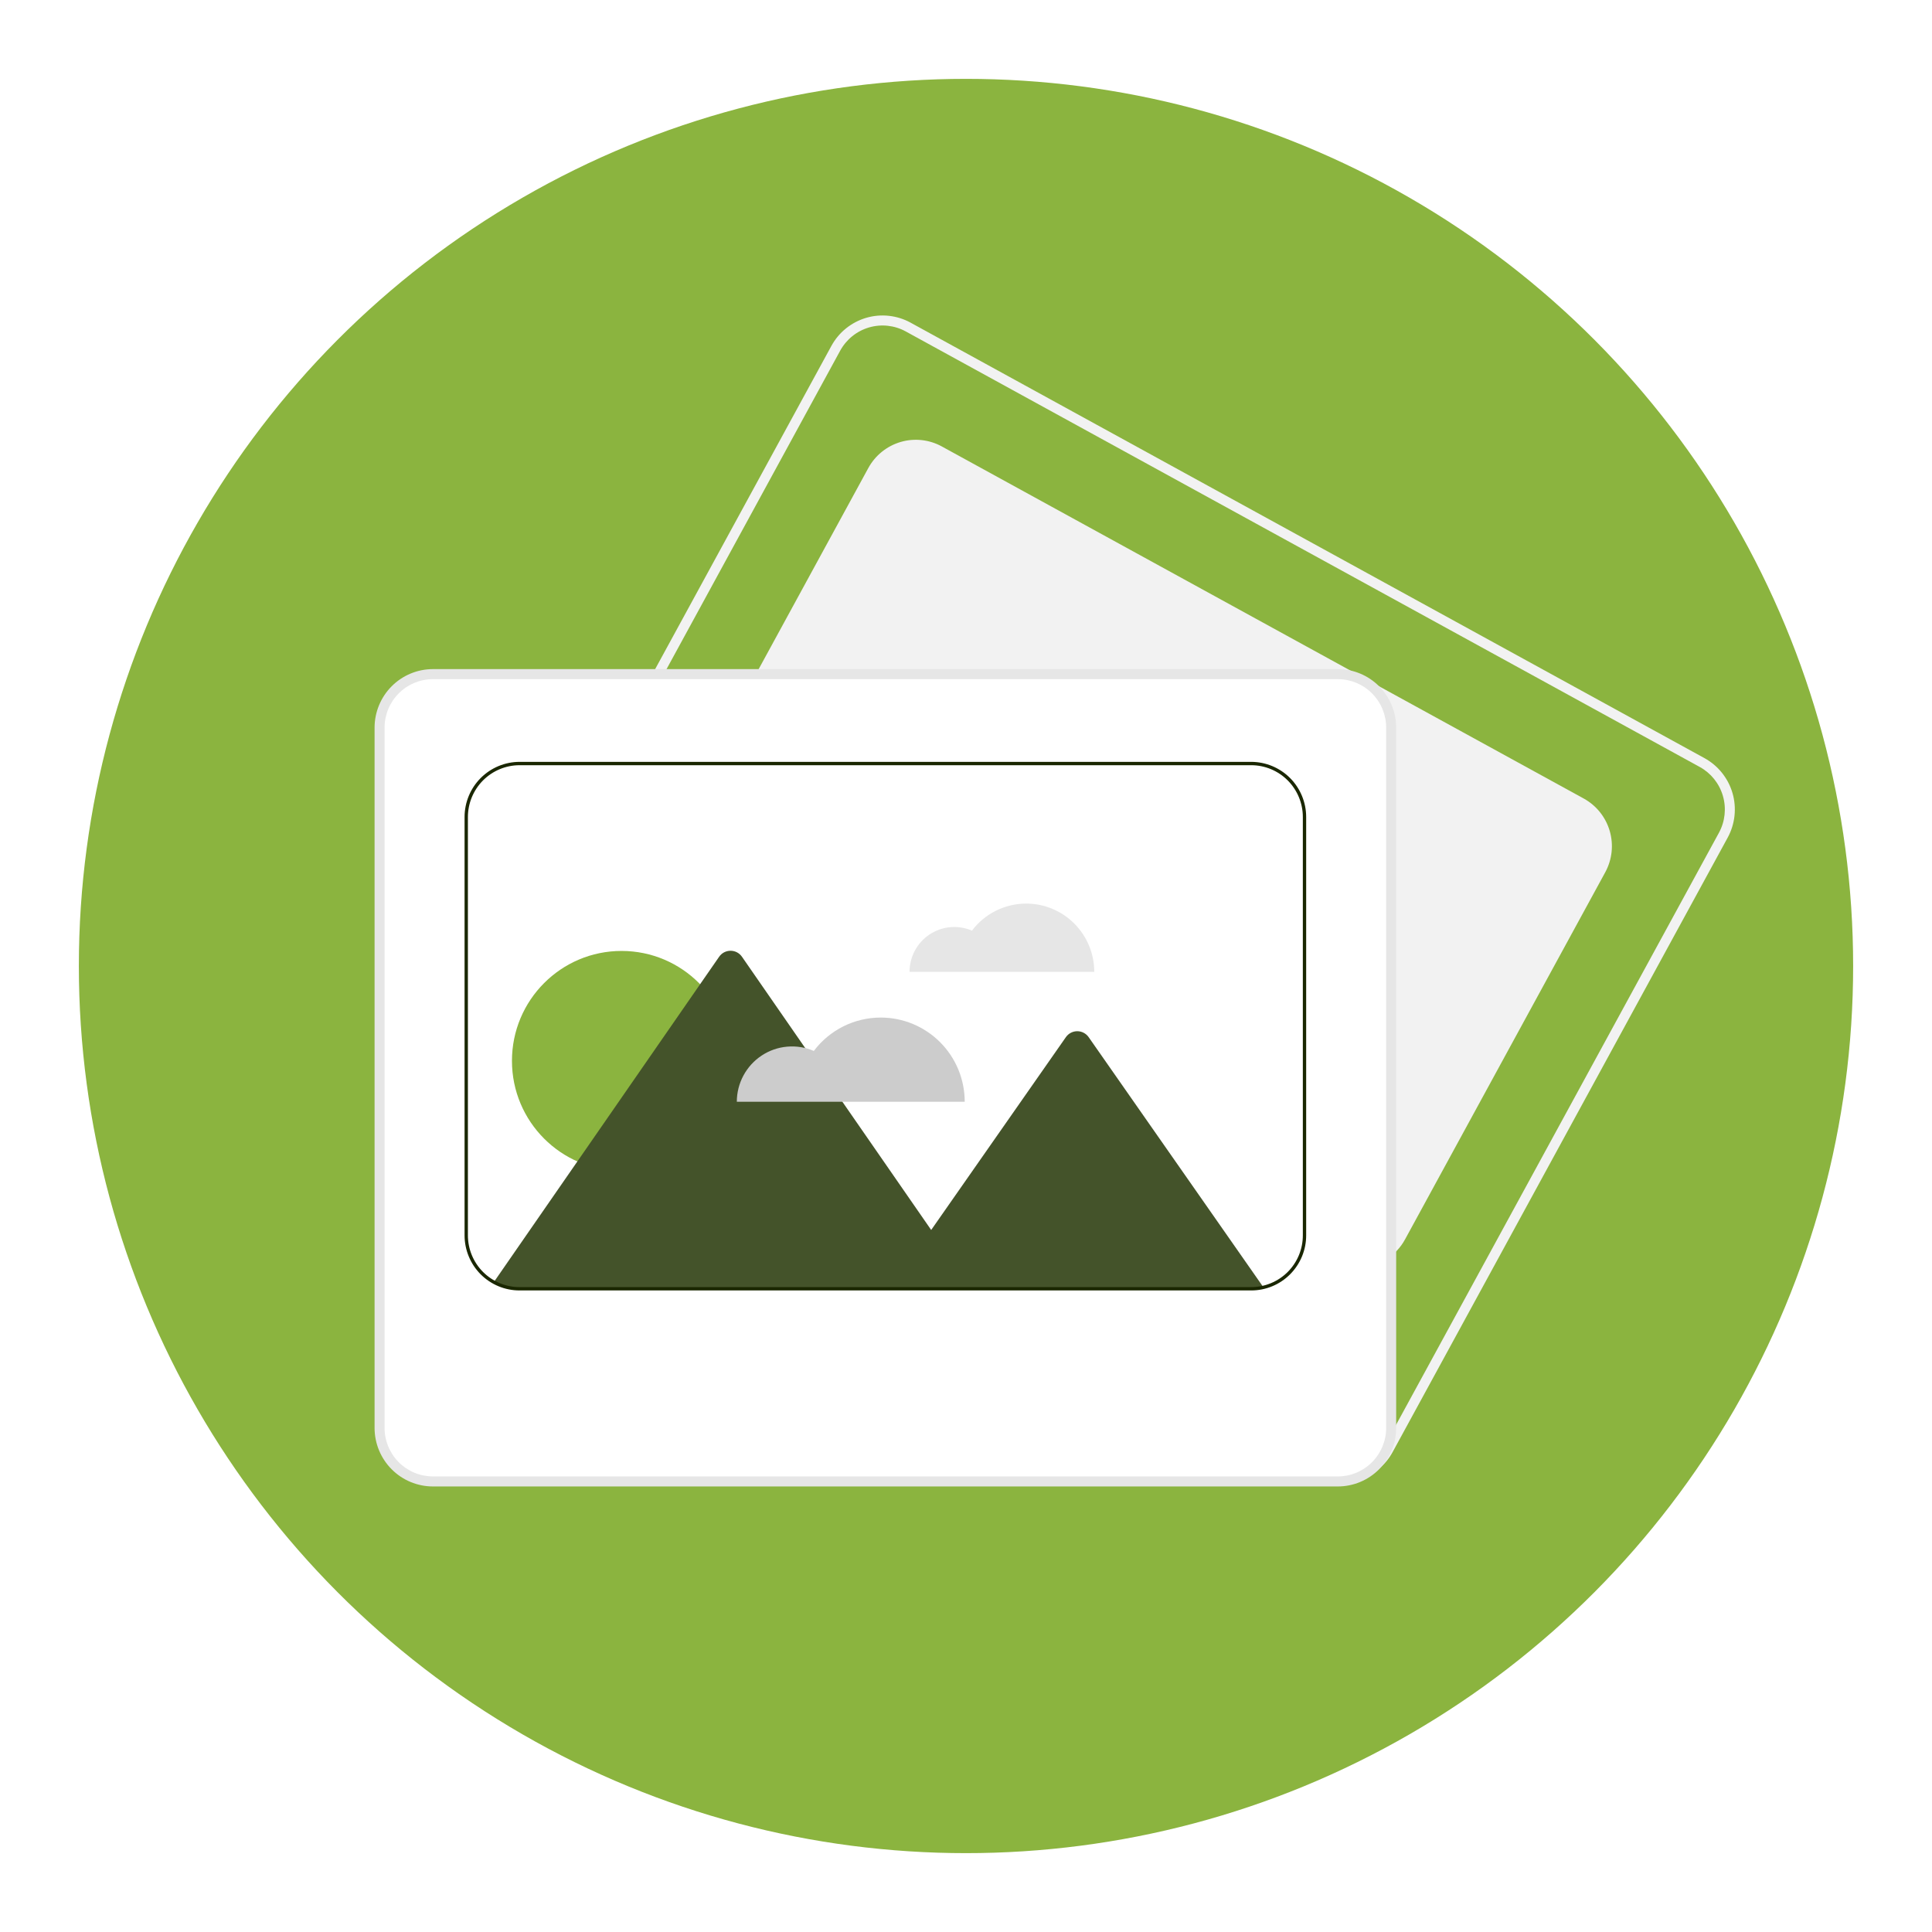 <svg width="98" height="98" viewBox="0 0 98 98" fill="none" xmlns="http://www.w3.org/2000/svg">
<g filter="url(#filter0_d)">
<circle cx="49" cy="45" r="45" fill="#8BB43F"/>
<g clip-path="url(#clip0)">
<path d="M68.042 71.197C67.547 71.197 67.06 71.071 66.626 70.832L26.353 48.742C25.665 48.363 25.155 47.727 24.934 46.972C24.714 46.217 24.801 45.405 25.177 44.714L42.172 13.546C42.359 13.204 42.61 12.902 42.913 12.658C43.216 12.414 43.564 12.232 43.936 12.122C44.309 12.012 44.7 11.978 45.086 12.02C45.473 12.062 45.847 12.179 46.188 12.366L86.461 34.457C87.149 34.835 87.659 35.471 87.88 36.226C88.1 36.981 88.013 37.793 87.638 38.484L70.642 69.652C70.456 69.995 70.205 70.297 69.902 70.541C69.599 70.786 69.251 70.968 68.878 71.076C68.606 71.156 68.325 71.197 68.042 71.197ZM66.87 70.386C67.44 70.698 68.111 70.771 68.735 70.588C69.359 70.405 69.885 69.98 70.197 69.408L87.193 38.24C87.504 37.668 87.576 36.995 87.393 36.369C87.211 35.744 86.788 35.216 86.218 34.903L45.944 12.812C45.374 12.5 44.703 12.427 44.079 12.61C43.455 12.793 42.929 13.218 42.617 13.79L25.622 44.958C25.31 45.531 25.238 46.203 25.421 46.829C25.604 47.454 26.026 47.982 26.596 48.295L66.87 70.386Z" fill="#F2F2F2"/>
<path d="M68.872 60.295C68.409 60.295 67.953 60.178 67.547 59.955L34.987 42.096C34.67 41.922 34.39 41.688 34.164 41.406C33.937 41.124 33.769 40.8 33.667 40.453C33.566 40.105 33.534 39.742 33.573 39.382C33.612 39.022 33.721 38.673 33.894 38.356L44.045 19.741C44.218 19.424 44.452 19.143 44.733 18.917C45.014 18.69 45.337 18.521 45.683 18.419C46.029 18.317 46.392 18.285 46.751 18.324C47.109 18.363 47.457 18.472 47.773 18.646L80.334 36.505C80.65 36.679 80.929 36.913 81.156 37.195C81.382 37.477 81.55 37.801 81.652 38.148C81.753 38.495 81.786 38.859 81.747 39.219C81.708 39.579 81.599 39.927 81.426 40.245L81.389 40.224L81.426 40.245L71.275 58.859C71.041 59.294 70.694 59.656 70.271 59.909C69.848 60.161 69.365 60.295 68.872 60.295Z" fill="#F2F2F2"/>
<path d="M67.862 71.188H21.959C21.23 71.187 20.532 70.897 20.017 70.38C19.502 69.864 19.212 69.163 19.211 68.433V32.908C19.212 32.177 19.502 31.477 20.017 30.96C20.532 30.444 21.23 30.153 21.959 30.152H67.862C68.59 30.153 69.288 30.444 69.803 30.96C70.319 31.477 70.608 32.177 70.609 32.908V68.433C70.608 69.163 70.319 69.864 69.803 70.38C69.288 70.897 68.59 71.187 67.862 71.188Z" fill="white"/>
<path d="M67.862 71.4H21.959C21.174 71.399 20.422 71.086 19.868 70.53C19.313 69.974 19.001 69.219 19 68.433V32.908C19.001 32.121 19.313 31.367 19.868 30.81C20.422 30.254 21.174 29.941 21.959 29.94H67.862C68.646 29.941 69.398 30.254 69.953 30.81C70.507 31.367 70.82 32.121 70.82 32.908V68.433C70.82 69.219 70.507 69.974 69.953 70.53C69.398 71.086 68.646 71.399 67.862 71.4ZM21.959 30.449C21.309 30.45 20.686 30.709 20.226 31.17C19.767 31.631 19.508 32.256 19.507 32.908V68.433C19.508 69.084 19.767 69.709 20.226 70.17C20.686 70.631 21.309 70.891 21.959 70.891H67.862C68.512 70.891 69.135 70.631 69.594 70.17C70.054 69.709 70.312 69.084 70.313 68.433V32.908C70.312 32.256 70.054 31.631 69.594 31.17C69.135 30.709 68.512 30.45 67.862 30.449H21.959Z" fill="#E6E6E6"/>
<path d="M52.054 41.834C51.52 41.834 50.994 41.958 50.517 42.196C50.039 42.434 49.623 42.78 49.302 43.207C48.957 43.058 48.58 42.997 48.206 43.03C47.832 43.063 47.472 43.189 47.158 43.396C46.844 43.603 46.586 43.886 46.408 44.217C46.23 44.549 46.136 44.92 46.136 45.297H55.506C55.506 44.842 55.416 44.392 55.243 43.972C55.069 43.552 54.815 43.17 54.495 42.849C54.174 42.527 53.794 42.272 53.375 42.098C52.956 41.924 52.507 41.834 52.054 41.834Z" fill="#E6E6E6"/>
<path d="M31.528 55.386C34.598 55.386 37.087 52.89 37.087 49.811C37.087 46.732 34.598 44.236 31.528 44.236C28.458 44.236 25.969 46.732 25.969 49.811C25.969 52.89 28.458 55.386 31.528 55.386Z" fill="#8BB43F"/>
<path d="M64.088 61.3C63.884 61.349 63.675 61.373 63.466 61.373H26.355C25.898 61.373 25.448 61.257 25.048 61.036L25.147 60.893L29.287 54.914L35.423 46.054L35.512 45.925L36.478 44.531C36.543 44.437 36.629 44.36 36.73 44.307C36.831 44.255 36.943 44.227 37.057 44.227C37.171 44.227 37.283 44.255 37.384 44.307C37.484 44.36 37.571 44.437 37.636 44.531L40.843 49.161V49.162L42.73 51.887L47.234 58.39L54.066 48.61C54.13 48.517 54.217 48.44 54.318 48.388C54.418 48.335 54.53 48.308 54.644 48.308C54.757 48.308 54.869 48.335 54.97 48.388C55.07 48.44 55.157 48.517 55.222 48.61L59.604 54.883L59.856 55.243L64.088 61.3Z" fill="#44532A"/>
<path d="M44.676 47.615C44.018 47.615 43.369 47.767 42.78 48.061C42.191 48.355 41.678 48.782 41.281 49.308C40.855 49.125 40.391 49.05 39.929 49.091C39.467 49.131 39.023 49.286 38.636 49.542C38.248 49.798 37.931 50.146 37.711 50.555C37.49 50.964 37.375 51.422 37.375 51.887H48.935C48.935 51.326 48.825 50.77 48.611 50.252C48.397 49.734 48.083 49.263 47.688 48.866C47.292 48.47 46.822 48.155 46.306 47.94C45.789 47.726 45.235 47.615 44.676 47.615Z" fill="#CCCCCC"/>
<path d="M63.466 61.457H26.355C25.988 61.458 25.625 61.386 25.287 61.245C24.948 61.105 24.64 60.898 24.381 60.639C24.122 60.379 23.917 60.07 23.777 59.73C23.637 59.391 23.565 59.027 23.565 58.659V37.443C23.566 36.701 23.86 35.99 24.383 35.465C24.906 34.941 25.615 34.646 26.355 34.645H63.466C64.205 34.646 64.915 34.941 65.438 35.465C65.96 35.99 66.255 36.701 66.255 37.443V58.659C66.256 59.027 66.184 59.391 66.044 59.731C65.904 60.07 65.698 60.379 65.439 60.639C65.18 60.899 64.873 61.105 64.534 61.245C64.195 61.386 63.832 61.458 63.466 61.457ZM26.355 34.815C25.66 34.815 24.994 35.093 24.502 35.585C24.011 36.078 23.735 36.746 23.734 37.443V58.659C23.734 59.005 23.801 59.346 23.933 59.666C24.064 59.985 24.257 60.275 24.501 60.519C24.744 60.763 25.033 60.956 25.351 61.088C25.669 61.22 26.01 61.288 26.355 61.288H63.466C63.81 61.288 64.151 61.22 64.469 61.088C64.787 60.956 65.076 60.763 65.32 60.519C65.563 60.275 65.756 59.985 65.888 59.666C66.019 59.347 66.087 59.005 66.086 58.659V37.443C66.086 36.746 65.809 36.078 65.318 35.585C64.827 35.093 64.161 34.815 63.466 34.815H26.355Z" fill="#1A2700"/>
</g>
</g>
<defs>
<filter id="filter0_d" x="0" y="0" width="98" height="98" filterUnits="userSpaceOnUse" color-interpolation-filters="sRGB">
<feFlood flood-opacity="0" result="BackgroundImageFix"/>
<feColorMatrix in="SourceAlpha" type="matrix" values="0 0 0 0 0 0 0 0 0 0 0 0 0 0 0 0 0 0 127 0"/>
<feOffset dy="4"/>
<feGaussianBlur stdDeviation="2"/>
<feColorMatrix type="matrix" values="0 0 0 0 0 0 0 0 0 0 0 0 0 0 0 0 0 0 0.25 0"/>
<feBlend mode="normal" in2="BackgroundImageFix" result="effect1_dropShadow"/>
<feBlend mode="normal" in="SourceGraphic" in2="effect1_dropShadow" result="shape"/>
</filter>
<clipPath id="clip0">
<rect width="69" height="59.4" fill="white" transform="translate(19 12)"/>
</clipPath>
</defs>
</svg>
